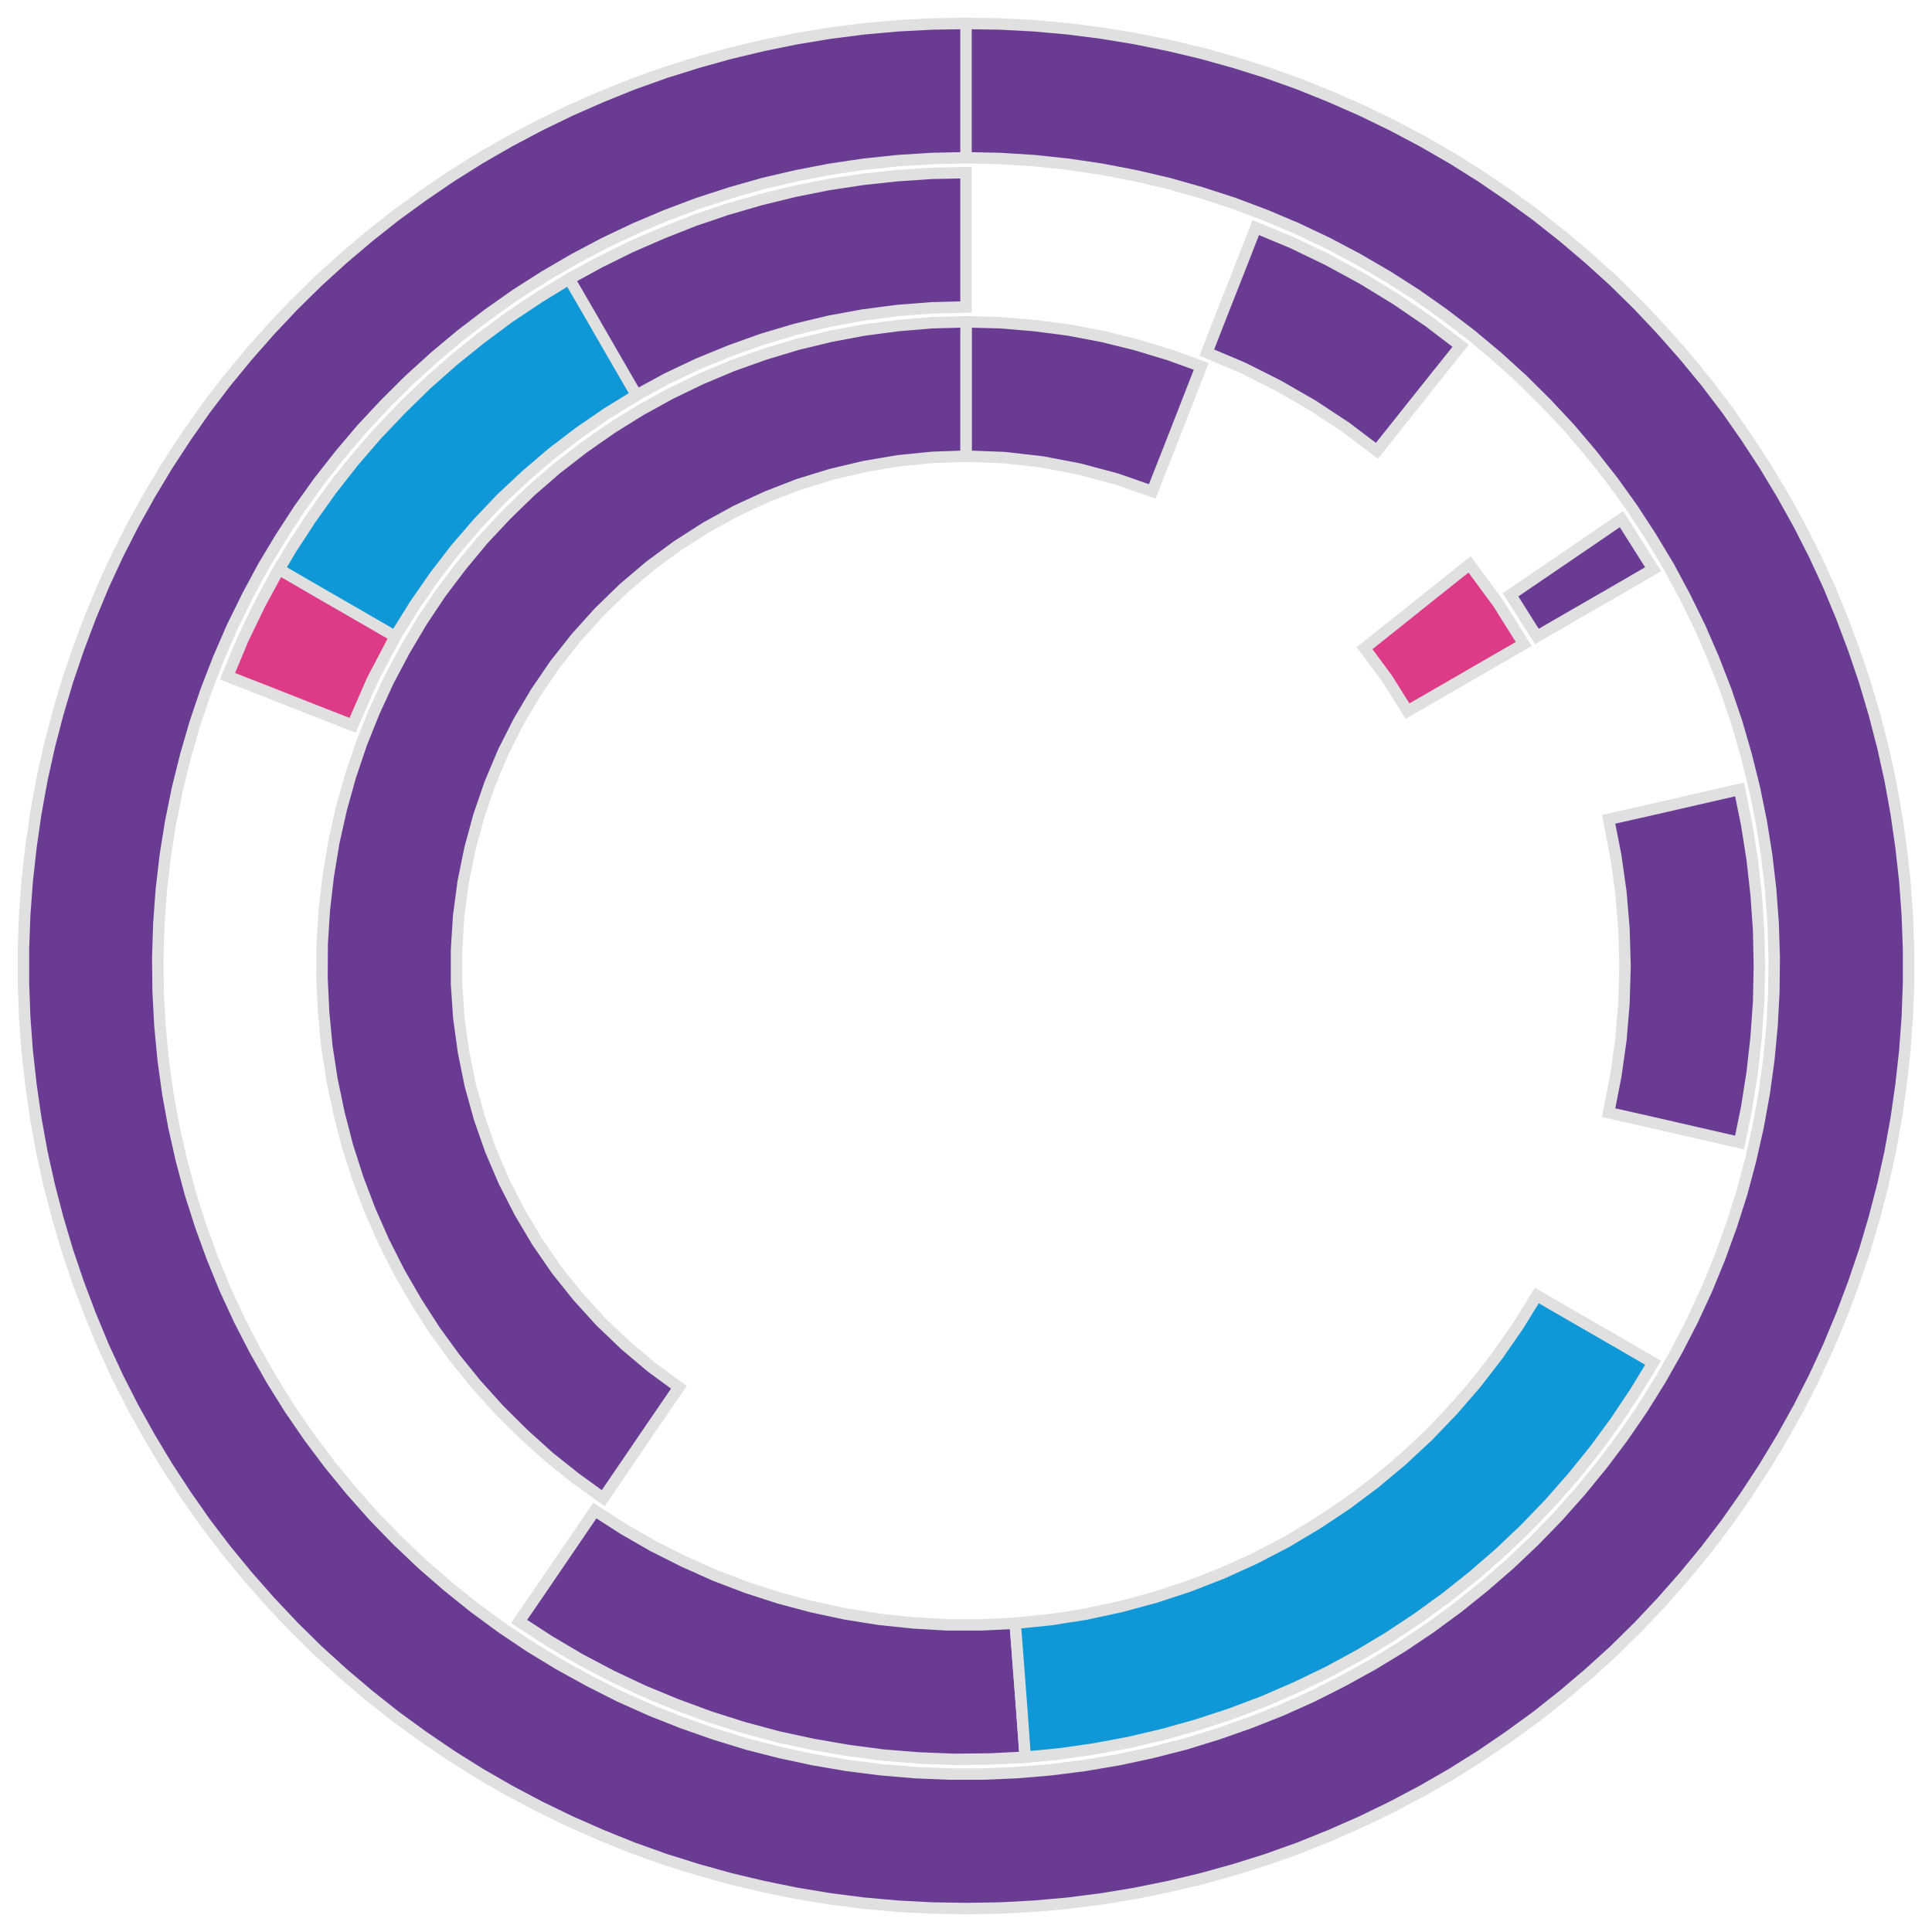 <?xml version='1.0' encoding='UTF-8' ?>
<svg xmlns='http://www.w3.org/2000/svg' xmlns:xlink='http://www.w3.org/1999/xlink' class='svglite' width='108.00pt' height='108.00pt' viewBox='0 0 108.00 108.00'>
<defs>
  <style type='text/css'><![CDATA[
    .svglite line, .svglite polyline, .svglite polygon, .svglite path, .svglite rect, .svglite circle {
      fill: none;
      stroke: #000000;
      stroke-linecap: round;
      stroke-linejoin: round;
      stroke-miterlimit: 10.00;
    }
    .svglite text {
      white-space: pre;
    }
  ]]></style>
</defs>
<rect width='100%' height='100%' style='stroke: none; fill: none;'/>
<defs>
  <clipPath id='cpMC4wMHwxMDguMDB8MC4wMHwxMDguMDA='>
    <rect x='0.00' y='0.00' width='108.00' height='108.00' />
  </clipPath>
</defs>
<g clip-path='url(#cpMC4wMHwxMDguMDB8MC4wMHwxMDguMDA=)'>
<polygon points='54.00,8.82 54.00,6.31 54.00,3.81 54.00,1.31 52.10,1.34 50.20,1.44 48.30,1.61 46.42,1.85 44.54,2.16 42.67,2.54 40.82,2.98 38.99,3.49 37.17,4.06 35.38,4.70 33.62,5.41 31.87,6.18 30.16,7.01 28.48,7.90 26.83,8.85 25.22,9.86 23.65,10.93 22.11,12.05 20.62,13.23 19.17,14.46 17.76,15.74 16.40,17.08 15.10,18.46 13.84,19.89 12.63,21.36 11.48,22.87 10.39,24.43 9.35,26.02 8.37,27.65 7.44,29.32 6.58,31.01 5.78,32.74 5.05,34.50 4.38,36.28 3.77,38.08 3.23,39.90 2.75,41.75 2.34,43.60 2.00,45.48 1.73,47.36 1.52,49.25 1.38,51.15 1.31,53.05 1.31,54.95 1.38,56.85 1.52,58.75 1.73,60.64 2.00,62.52 2.34,64.40 2.75,66.25 3.23,68.10 3.77,69.92 4.38,71.72 5.05,73.50 5.78,75.26 6.58,76.99 7.44,78.68 8.37,80.35 9.35,81.98 10.39,83.57 11.48,85.13 12.63,86.64 13.84,88.11 15.10,89.54 16.40,90.92 17.76,92.26 19.17,93.54 20.62,94.77 22.11,95.95 23.65,97.07 25.22,98.14 26.83,99.15 28.48,100.10 30.16,100.99 31.87,101.82 33.62,102.59 35.38,103.30 37.17,103.94 38.99,104.51 40.82,105.02 42.67,105.46 44.54,105.84 46.42,106.15 48.30,106.39 50.20,106.56 52.10,106.66 54.00,106.69 55.90,106.66 57.80,106.56 59.70,106.39 61.58,106.15 63.46,105.84 65.33,105.46 67.18,105.02 69.01,104.51 70.83,103.94 72.62,103.30 74.38,102.59 76.13,101.82 77.84,100.99 79.52,100.10 81.17,99.15 82.78,98.14 84.35,97.07 85.89,95.95 87.38,94.77 88.83,93.54 90.24,92.26 91.60,90.92 92.90,89.54 94.16,88.11 95.37,86.64 96.52,85.13 97.61,83.57 98.65,81.98 99.63,80.35 100.56,78.68 101.42,76.99 102.22,75.26 102.95,73.50 103.62,71.72 104.23,69.92 104.77,68.10 105.25,66.25 105.66,64.40 106.00,62.52 106.27,60.64 106.48,58.75 106.62,56.85 106.69,54.95 106.69,53.05 106.62,51.15 106.48,49.25 106.27,47.36 106.00,45.48 105.66,43.60 105.25,41.75 104.77,39.90 104.23,38.08 103.62,36.28 102.95,34.50 102.22,32.74 101.42,31.01 100.56,29.32 99.63,27.65 98.65,26.02 97.61,24.43 96.52,22.87 95.37,21.36 94.16,19.89 92.90,18.46 91.60,17.08 90.24,15.74 88.83,14.46 87.38,13.23 85.89,12.05 84.35,10.93 82.78,9.86 81.17,8.85 79.52,7.90 77.84,7.01 76.13,6.18 74.38,5.41 72.62,4.70 70.83,4.06 69.01,3.49 67.18,2.98 65.33,2.54 63.46,2.16 61.58,1.85 59.70,1.61 57.80,1.44 55.90,1.34 54.00,1.31 54.00,3.81 54.00,6.31 54.00,8.82 55.90,8.86 57.81,8.98 59.70,9.18 61.59,9.46 63.46,9.82 65.31,10.25 67.14,10.77 68.96,11.36 70.74,12.03 72.49,12.77 74.22,13.59 75.90,14.48 77.55,15.44 79.15,16.46 80.71,17.56 82.23,18.72 83.69,19.94 85.10,21.22 86.45,22.56 87.75,23.95 88.98,25.40 90.16,26.90 91.27,28.45 92.31,30.05 93.29,31.68 94.19,33.36 95.03,35.07 95.79,36.82 96.48,38.60 97.09,40.40 97.62,42.23 98.08,44.08 98.46,45.95 98.76,47.83 98.98,49.72 99.12,51.62 99.18,53.52 99.16,55.43 99.06,57.33 98.88,59.23 98.62,61.12 98.28,62.99 97.86,64.85 97.37,66.69 96.79,68.51 96.14,70.30 95.42,72.06 94.62,73.79 93.75,75.48 92.81,77.14 91.80,78.76 90.72,80.33 89.58,81.85 88.37,83.33 87.11,84.75 85.78,86.12 84.40,87.43 82.96,88.68 81.48,89.87 79.94,91.00 78.36,92.06 76.73,93.05 75.06,93.97 73.36,94.83 71.62,95.61 69.85,96.31 68.05,96.94 66.23,97.50 64.39,97.97 62.52,98.37 60.64,98.69 58.75,98.93 56.86,99.09 54.95,99.17 53.05,99.17 51.14,99.09 49.25,98.93 47.36,98.69 45.48,98.37 43.61,97.97 41.77,97.50 39.95,96.94 38.15,96.31 36.38,95.61 34.64,94.83 32.94,93.97 31.27,93.05 29.64,92.06 28.06,91.00 26.52,89.87 25.04,88.68 23.60,87.43 22.22,86.12 20.89,84.75 19.63,83.33 18.42,81.85 17.28,80.33 16.20,78.76 15.19,77.14 14.25,75.48 13.38,73.79 12.58,72.06 11.86,70.30 11.21,68.51 10.63,66.69 10.14,64.85 9.72,62.99 9.38,61.12 9.12,59.23 8.94,57.33 8.84,55.43 8.82,53.52 8.88,51.62 9.02,49.72 9.24,47.83 9.54,45.95 9.92,44.08 10.38,42.23 10.91,40.40 11.52,38.60 12.21,36.82 12.97,35.07 13.81,33.36 14.71,31.68 15.69,30.05 16.73,28.45 17.84,26.90 19.02,25.40 20.25,23.95 21.55,22.56 22.90,21.22 24.31,19.94 25.77,18.72 27.29,17.56 28.85,16.46 30.45,15.44 32.10,14.48 33.78,13.59 35.51,12.77 37.26,12.03 39.04,11.36 40.86,10.77 42.69,10.25 44.54,9.82 46.41,9.46 48.30,9.18 50.19,8.98 52.10,8.86 54.00,8.82 ' style='stroke-width: 0.64; stroke: #E0E0E0; stroke-linecap: butt; stroke-linejoin: miter; fill: #6A3B93;' />
<polygon points='76.97,25.20 78.53,23.24 80.09,21.28 81.65,19.33 79.89,17.99 78.06,16.74 76.18,15.59 74.23,14.53 72.24,13.57 70.20,12.72 69.29,15.05 68.37,17.38 67.46,19.71 69.49,20.57 71.46,21.56 73.37,22.66 75.21,23.87 76.97,25.20 ' style='stroke-width: 0.64; stroke: #E0E0E0; stroke-linecap: butt; stroke-linejoin: miter; fill: #6A3B93;' />
<polygon points='85.91,35.58 88.07,34.33 90.24,33.08 92.41,31.82 90.64,29.02 88.58,30.43 86.51,31.84 84.44,33.25 85.91,35.58 ' style='stroke-width: 0.64; stroke: #E0E0E0; stroke-linecap: butt; stroke-linejoin: miter; fill: #6A3B93;' />
<polygon points='89.92,62.20 92.36,62.75 94.80,63.31 97.24,63.87 97.64,61.92 97.95,59.95 98.17,57.98 98.31,55.99 98.35,54.00 98.31,52.01 98.17,50.02 97.95,48.05 97.64,46.08 97.24,44.13 94.80,44.69 92.36,45.25 89.92,45.80 90.32,47.83 90.61,49.88 90.78,51.93 90.84,54.00 90.78,56.07 90.61,58.12 90.32,60.17 89.92,62.20 ' style='stroke-width: 0.64; stroke: #E0E0E0; stroke-linecap: butt; stroke-linejoin: miter; fill: #6A3B93;' />
<polygon points='72.42,85.91 73.67,88.07 74.92,90.24 76.18,92.41 77.88,91.37 79.53,90.27 81.13,89.08 82.68,87.83 84.17,86.51 85.59,85.12 86.96,83.68 88.26,82.17 89.49,80.60 90.64,78.98 88.58,77.57 86.51,76.16 84.44,74.75 83.23,76.43 81.92,78.03 80.53,79.56 79.06,81.01 77.50,82.37 75.88,83.64 74.18,84.82 72.42,85.91 ' style='stroke-width: 0.64; stroke: #E0E0E0; stroke-linecap: butt; stroke-linejoin: miter; fill: #6A3B93;' />
<polygon points='33.25,84.44 31.84,86.51 30.43,88.58 29.02,90.64 30.69,91.73 32.40,92.74 34.16,93.67 35.96,94.52 37.80,95.28 39.67,95.97 41.56,96.57 43.49,97.09 45.43,97.51 47.39,97.85 49.36,98.11 51.35,98.27 53.34,98.35 55.33,98.33 57.31,98.23 57.13,95.73 56.94,93.23 56.75,90.74 54.85,90.83 52.94,90.83 51.04,90.72 49.14,90.52 47.26,90.22 45.39,89.82 43.55,89.33 41.73,88.74 39.95,88.06 38.21,87.28 36.50,86.42 34.85,85.47 33.25,84.44 ' style='stroke-width: 0.64; stroke: #E0E0E0; stroke-linecap: butt; stroke-linejoin: miter; fill: #6A3B93;' />
<polygon points='54.00,17.16 54.00,14.66 54.00,12.15 54.00,9.65 52.07,9.69 50.13,9.82 48.21,10.03 46.30,10.32 44.40,10.70 42.52,11.16 40.66,11.70 38.83,12.32 37.03,13.03 35.26,13.80 33.52,14.66 31.82,15.59 30.17,16.60 28.56,17.67 27.00,18.81 25.49,20.03 24.04,21.30 22.64,22.64 21.30,24.04 20.03,25.49 18.81,27.00 17.67,28.56 16.60,30.17 15.59,31.82 17.76,33.08 19.93,34.33 22.09,35.58 23.10,33.93 24.20,32.35 25.37,30.82 26.62,29.35 27.95,27.95 29.35,26.62 30.82,25.37 32.35,24.20 33.93,23.10 35.58,22.09 37.27,21.17 39.02,20.34 40.80,19.61 42.62,18.96 44.46,18.41 46.34,17.96 48.24,17.61 50.15,17.36 52.07,17.21 54.00,17.16 ' style='stroke-width: 0.64; stroke: #E0E0E0; stroke-linecap: butt; stroke-linejoin: miter; fill: #6A3B93;' />
<polygon points='64.41,27.47 65.33,25.14 66.24,22.81 67.15,20.48 65.35,19.83 63.50,19.27 61.64,18.81 59.75,18.45 57.84,18.20 55.92,18.04 54.00,17.99 54.00,20.50 54.00,23.00 54.00,25.50 56.13,25.58 58.25,25.82 60.34,26.22 62.40,26.77 64.41,27.47 ' style='stroke-width: 0.64; stroke: #E0E0E0; stroke-linecap: butt; stroke-linejoin: miter; fill: #6A3B93;' />
<polygon points='54.00,25.50 54.00,23.00 54.00,20.50 54.00,17.99 52.09,18.04 50.19,18.20 48.30,18.45 46.43,18.80 44.57,19.25 42.75,19.80 40.95,20.44 39.19,21.18 37.47,22.01 35.80,22.93 34.18,23.94 32.62,25.03 31.11,26.20 29.67,27.45 28.30,28.78 27.00,30.17 25.78,31.64 24.63,33.16 23.57,34.75 22.60,36.39 21.71,38.07 20.91,39.81 20.20,41.58 19.59,43.39 19.08,45.22 18.66,47.09 18.35,48.97 18.13,50.86 18.01,52.77 18.00,54.67 18.09,56.58 18.27,58.48 18.56,60.36 18.95,62.23 19.43,64.08 20.01,65.89 20.69,67.68 21.46,69.42 22.32,71.12 23.28,72.78 24.31,74.38 25.43,75.92 26.63,77.40 27.91,78.82 29.26,80.16 30.68,81.44 32.17,82.63 33.72,83.75 35.13,81.68 36.54,79.61 37.95,77.55 36.41,76.42 34.95,75.19 33.57,73.87 32.29,72.46 31.10,70.97 30.02,69.40 29.05,67.76 28.18,66.06 27.43,64.31 26.80,62.51 26.29,60.67 25.91,58.80 25.65,56.91 25.52,55.01 25.52,53.10 25.64,51.20 25.89,49.31 26.27,47.44 26.77,45.60 27.39,43.80 28.13,42.04 28.99,40.34 29.96,38.70 31.04,37.12 32.22,35.63 33.50,34.21 34.87,32.88 36.32,31.65 37.85,30.52 39.46,29.49 41.13,28.57 42.86,27.77 44.64,27.08 46.46,26.52 48.32,26.08 50.20,25.76 52.09,25.57 54.00,25.50 ' style='stroke-width: 0.64; stroke: #E0E0E0; stroke-linecap: butt; stroke-linejoin: miter; fill: #6A3B93;' />
<polygon points='56.75,90.74 56.94,93.23 57.13,95.73 57.31,98.23 59.27,98.04 61.21,97.76 63.13,97.40 65.04,96.95 66.93,96.42 68.79,95.81 70.62,95.12 72.42,94.34 74.19,93.49 75.91,92.56 77.60,91.55 79.23,90.47 80.82,89.32 82.35,88.10 83.83,86.82 85.25,85.47 86.61,84.06 87.91,82.58 89.14,81.06 90.30,79.48 91.39,77.85 92.41,76.18 90.24,74.92 88.07,73.67 85.91,72.42 84.86,74.12 83.73,75.75 82.51,77.33 81.21,78.83 79.83,80.27 78.38,81.62 76.85,82.90 75.26,84.09 73.60,85.19 71.89,86.21 70.12,87.13 68.31,87.95 66.46,88.67 64.57,89.29 62.65,89.81 60.70,90.23 58.73,90.54 56.75,90.74 ' style='stroke-width: 0.64; stroke: #E0E0E0; stroke-linecap: butt; stroke-linejoin: miter; fill: #0E98D7;' />
<polygon points='35.58,22.09 34.33,19.93 33.08,17.76 31.82,15.59 30.12,16.63 28.47,17.73 26.87,18.92 25.32,20.17 23.83,21.49 22.41,22.88 21.04,24.32 19.74,25.83 18.51,27.40 17.36,29.02 16.27,30.69 15.26,32.40 14.33,34.16 13.48,35.96 12.72,37.80 15.05,38.71 17.38,39.63 19.71,40.54 20.45,38.78 21.28,37.07 22.20,35.40 23.21,33.78 24.30,32.21 25.46,30.70 26.71,29.25 28.02,27.87 29.41,26.57 30.86,25.33 32.38,24.17 33.95,23.09 35.58,22.09 ' style='stroke-width: 0.64; stroke: #E0E0E0; stroke-linecap: butt; stroke-linejoin: miter; fill: #0E98D7;' />
<polygon points='78.68,39.75 80.85,38.50 83.01,37.25 85.18,36.00 83.75,33.72 82.15,31.55 80.19,33.11 78.24,34.67 76.28,36.23 77.55,37.95 78.68,39.75 ' style='stroke-width: 0.64; stroke: #E0E0E0; stroke-linecap: butt; stroke-linejoin: miter; fill: #DD3B87;' />
<polygon points='22.09,35.58 19.93,34.33 17.76,33.08 15.59,31.82 14.53,33.77 13.57,35.76 12.72,37.80 15.05,38.71 17.38,39.63 19.71,40.54 20.81,38.02 22.09,35.58 ' style='stroke-width: 0.64; stroke: #E0E0E0; stroke-linecap: butt; stroke-linejoin: miter; fill: #DD3B87;' />
</g>
</svg>
